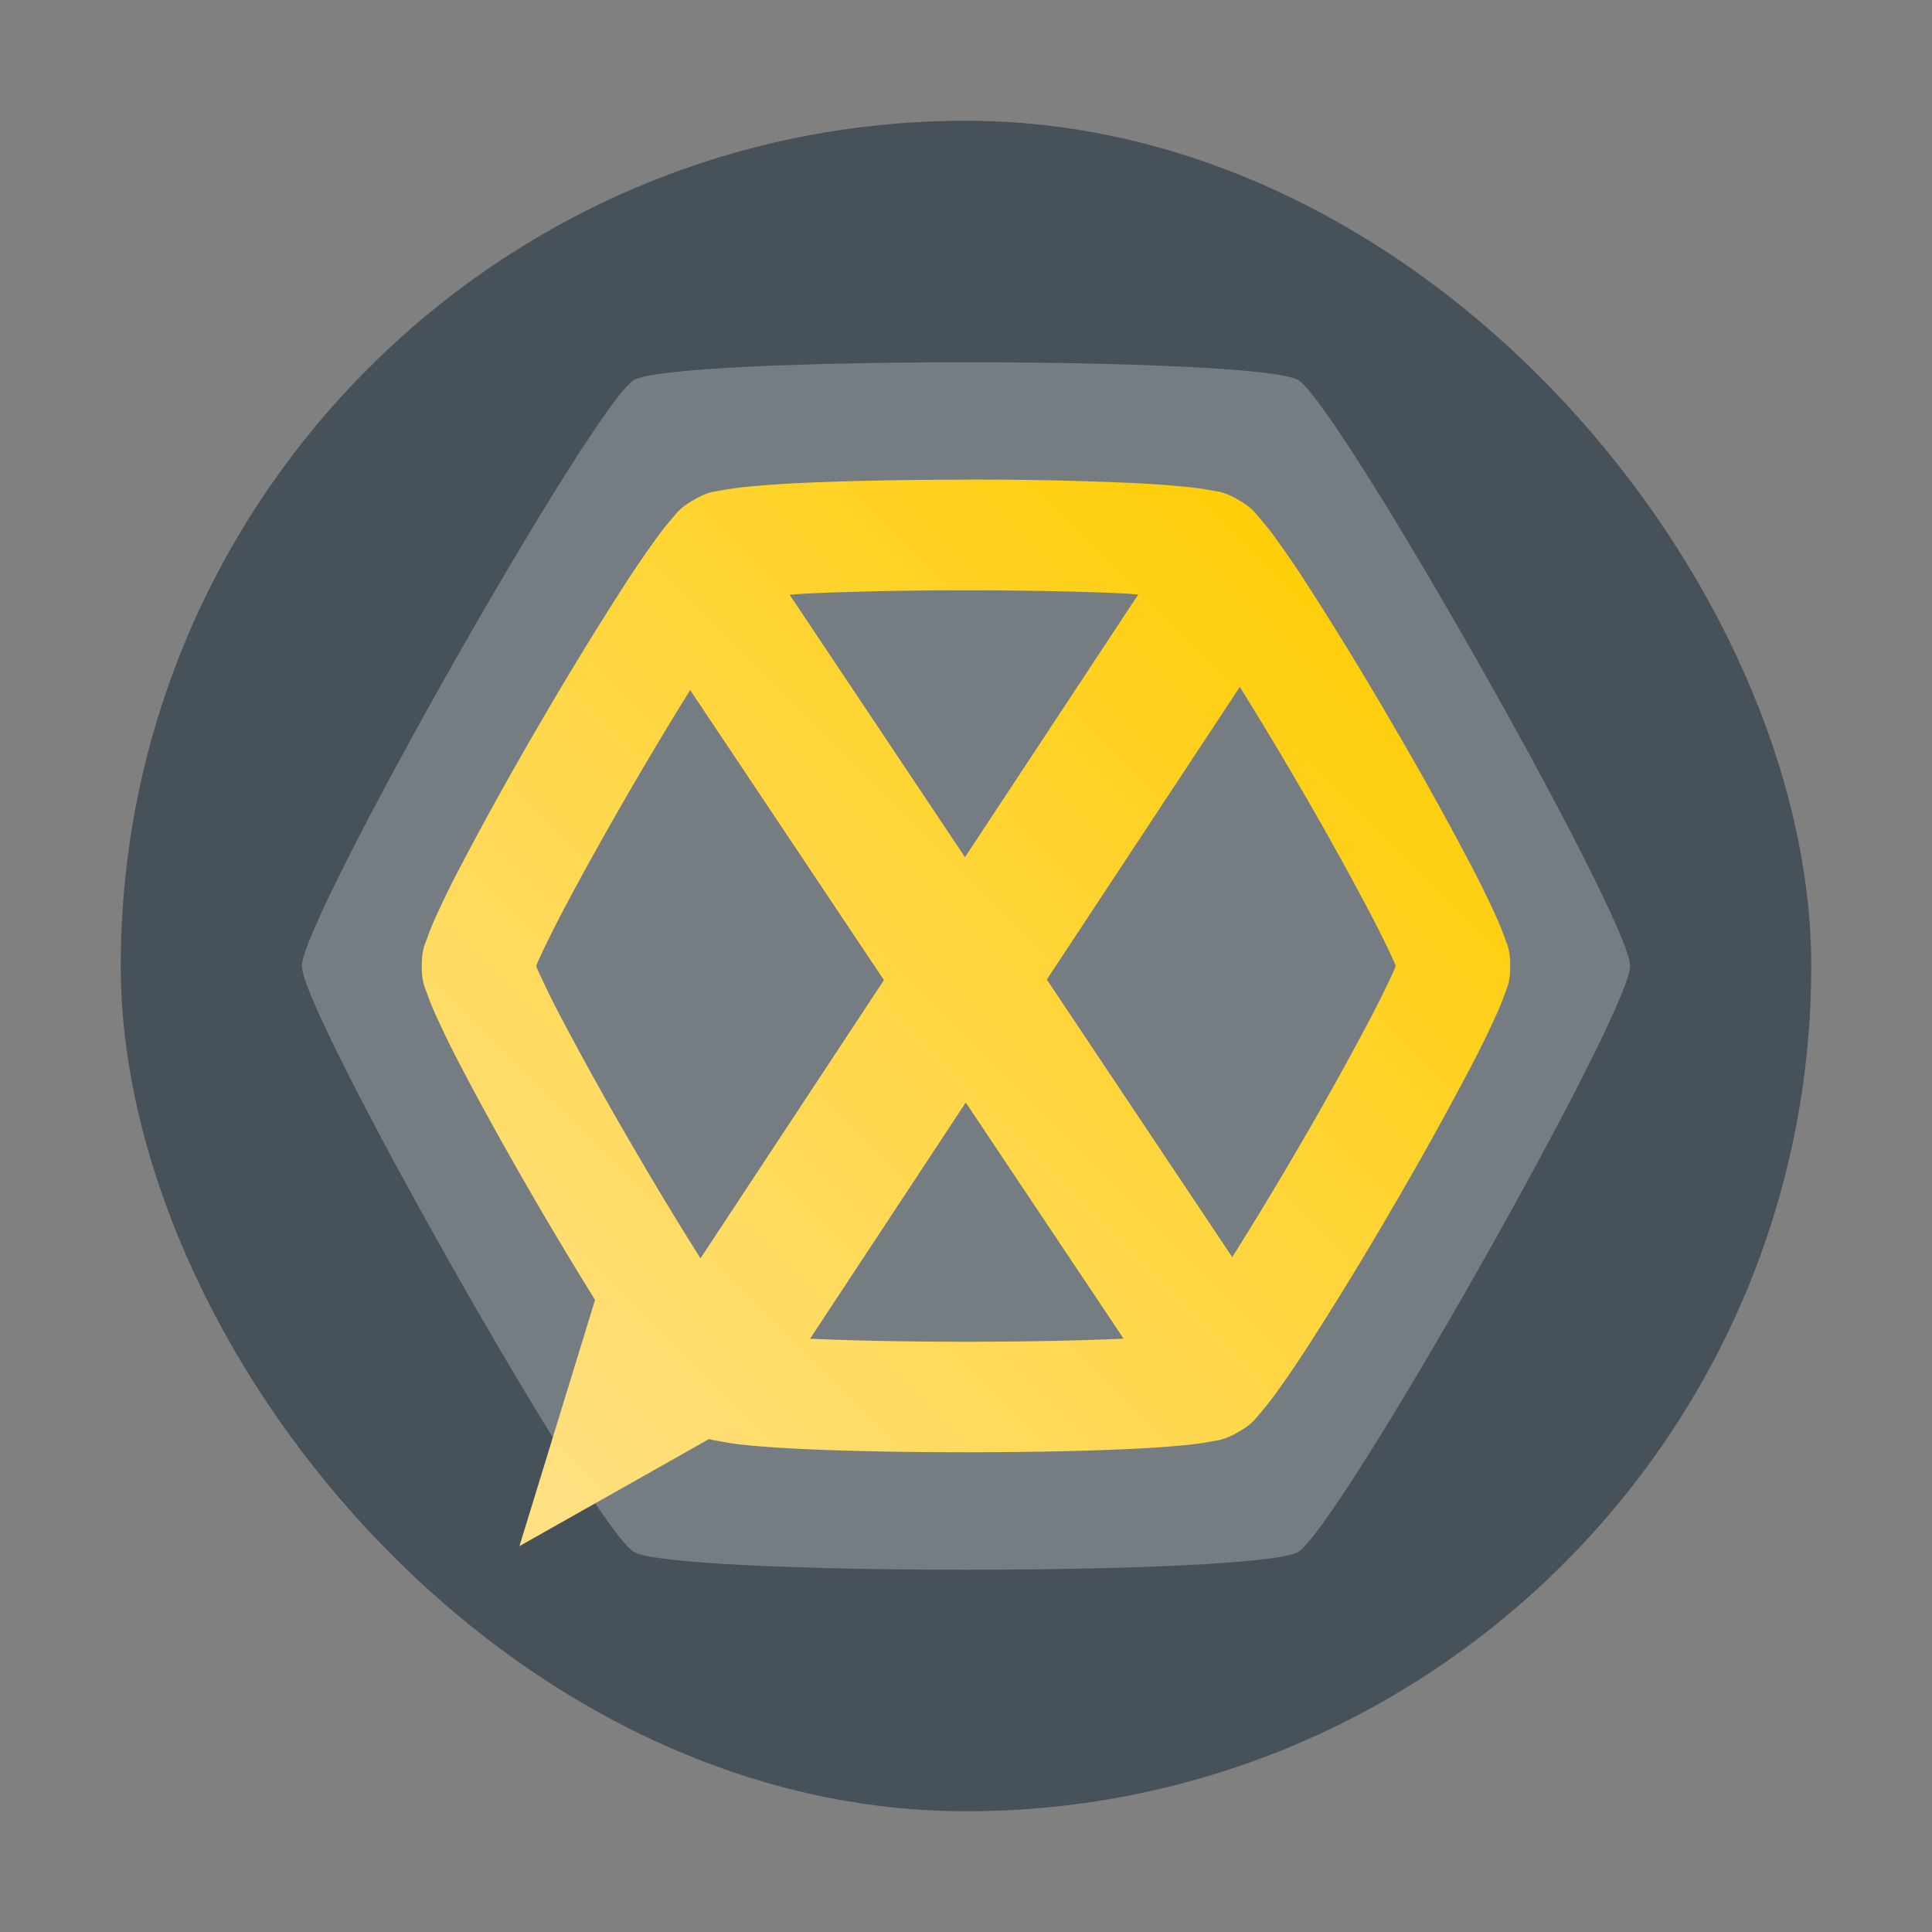 <?xml version="1.0" encoding="UTF-8" standalone="no"?>
<svg
   width="48"
   height="48"
   version="1.1"
   id="svg4"
   sodipodi:docname="hexchat.svg"
   inkscape:version="1.3.2 (091e20ef0f, 2023-11-25)"
   xmlns:inkscape="http://www.inkscape.org/namespaces/inkscape"
   xmlns:sodipodi="http://sodipodi.sourceforge.net/DTD/sodipodi-0.dtd"
   xmlns:xlink="http://www.w3.org/1999/xlink"
   xmlns="http://www.w3.org/2000/svg"
   xmlns:svg="http://www.w3.org/2000/svg">
  <rect width="100%" height="100%" fill="#808080" stroke="none"/>
  <defs
     id="defs4">
    <linearGradient
       id="linearGradient4"
       inkscape:collect="always">
      <stop
         style="stop-color:#ffe082;stop-opacity:1;"
         offset="0"
         id="stop4" />
      <stop
         style="stop-color:#ffcc00;stop-opacity:1"
         offset="1"
         id="stop5" />
    </linearGradient>
    <linearGradient
       inkscape:collect="always"
       xlink:href="#linearGradient4"
       id="linearGradient5"
       x1="10.951"
       y1="34.643"
       x2="33.495"
       y2="12.134"
       gradientUnits="userSpaceOnUse" />
  </defs>
  <sodipodi:namedview
     id="namedview4"
     pagecolor="#ffffff"
     bordercolor="#999999"
     borderopacity="1"
     inkscape:showpageshadow="2"
     inkscape:pageopacity="0"
     inkscape:pagecheckerboard="0"
     inkscape:deskcolor="#d1d1d1"
     inkscape:zoom="4.2205436"
     inkscape:cx="50.467433"
     inkscape:cy="32.223337"
     inkscape:window-width="1920"
     inkscape:window-height="996"
     inkscape:window-x="0"
     inkscape:window-y="0"
     inkscape:window-maximized="1"
     inkscape:current-layer="svg4" />
  <rect
     width="42"
     height="42"
     x="3"
     y="3"
     fill="#475159"
     rx="21"
     ry="21"
     id="rect1"
     style="stroke-width:1" />
  <path
     fill="#ffffff"
     d="m 40.5,24 c 0,1.176 -7.249,13.97 -8.25,14.559 -1.001,0.588 -15.501,0.588 -16.5,0 C 14.751,37.971 7.5,25.177 7.5,24 c 0,-1.177 7.251,-13.97 8.25,-14.559 1,-0.588 15.501,-0.588 16.5,0 C 33.25,10.029 40.5,22.823 40.5,24 Z"
     display="block"
     opacity="0.15"
     overflow="visible"
     style="isolation:auto;mix-blend-mode:normal;stroke-width:1;paint-order:fill markers stroke;opacity:0.252"
     id="path1" />
  <path
     fill="#ffcd34"
     d="m 24,11.918 c -1.442,0 -2.881,0.026 -4.03,0.078 a 26.942,27.449 0 0 0 -1.485,0.106 c -0.206,0.022 -0.389,0.048 -0.569,0.082 -0.179,0.035 -0.315,0.026 -0.675,0.233 -0.361,0.205 -0.422,0.327 -0.544,0.464 a 6.592,6.717 0 0 0 -0.355,0.446 24.296,24.753 0 0 0 -0.834,1.219 86.139,87.761 0 0 0 -2.085,3.412 85.736,87.35 0 0 0 -1.943,3.493 24.117,24.571 0 0 0 -0.652,1.325 c -0.083,0.187 -0.154,0.355 -0.213,0.527 -0.06,0.172 -0.136,0.285 -0.136,0.697 0,0.412 0.077,0.525 0.136,0.696 0.059,0.172 0.13,0.339 0.213,0.527 a 24.241,24.697 0 0 0 0.651,1.325 c 0.527,1.011 1.224,2.258 1.945,3.492 a 98.659,100.517 0 0 0 1.36,2.256 l -1.879,6.117 4.712,-2.661 c 0.115,0.034 0.202,0.043 0.302,0.063 0.179,0.035 0.362,0.06 0.567,0.082 0.412,0.044 0.911,0.078 1.485,0.104 1.149,0.054 2.588,0.08 4.03,0.08 1.442,0 2.88,-0.026 4.029,-0.08 a 25.797,26.283 0 0 0 1.486,-0.104 c 0.205,-0.023 0.389,-0.048 0.568,-0.083 0.18,-0.035 0.316,-0.026 0.677,-0.233 0.36,-0.205 0.422,-0.327 0.542,-0.464 a 6.816,6.945 0 0 0 0.356,-0.447 24.266,24.723 0 0 0 0.834,-1.219 86.145,87.768 0 0 0 2.085,-3.412 85.742,87.357 0 0 0 1.943,-3.493 23.585,24.029 0 0 0 0.65,-1.325 6.483,6.605 0 0 0 0.214,-0.527 c 0.06,-0.172 0.136,-0.285 0.136,-0.696 0,-0.412 -0.077,-0.525 -0.136,-0.697 a 6.482,6.604 0 0 0 -0.214,-0.527 24.035,24.488 0 0 0 -0.65,-1.325 85.742,87.357 0 0 0 -1.944,-3.492 86.152,87.774 0 0 0 -2.085,-3.412 24.301,24.759 0 0 0 -0.834,-1.22 6.594,6.718 0 0 0 -0.356,-0.446 c -0.12,-0.137 -0.182,-0.259 -0.543,-0.465 -0.36,-0.207 -0.496,-0.198 -0.675,-0.233 a 6.946,7.077 0 0 0 -0.57,-0.081 25.794,26.279 0 0 0 -1.485,-0.105 91.929,93.661 0 0 0 -4.029,-0.08 z m 0,2.748 c 1.408,0 2.818,0.027 3.898,0.077 0.156,0.007 0.239,0.02 0.38,0.028 l -4.303,6.526 -4.356,-6.52 c 0.173,-0.012 0.284,-0.024 0.483,-0.034 a 90.799,92.509 0 0 1 3.898,-0.076 z m 6.803,2.4 a 94.019,95.789 0 0 1 1.368,2.268 83.854,85.433 0 0 1 1.882,3.376 c 0.248,0.476 0.449,0.887 0.576,1.174 0.024,0.052 0.03,0.072 0.048,0.116 -0.017,0.044 -0.024,0.063 -0.048,0.117 -0.128,0.287 -0.329,0.698 -0.576,1.173 a 83.86,85.439 0 0 1 -1.883,3.377 90.543,92.248 0 0 1 -1.555,2.566 l -4.607,-6.896 z m -13.656,0.078 4.814,7.206 -4.558,6.913 a 90.184,91.883 0 0 1 -1.575,-2.597 83.86,85.439 0 0 1 -1.883,-3.376 22.156,22.573 0 0 1 -0.576,-1.173 c -0.024,-0.053 -0.03,-0.072 -0.048,-0.117 0.017,-0.044 0.024,-0.063 0.048,-0.117 0.128,-0.287 0.329,-0.698 0.576,-1.173 0.497,-0.95 1.178,-2.172 1.883,-3.377 a 95.101,96.891 0 0 1 1.319,-2.189 z m 6.847,10.247 3.919,5.865 -0.015,0.003 c -1.08,0.05 -2.491,0.076 -3.898,0.076 -1.398,0 -2.797,-0.026 -3.874,-0.075 z"
     display="block"
     font-weight="400"
     overflow="visible"
     style="font-variant-ligatures:normal;font-variant-position:normal;font-variant-caps:normal;font-variant-numeric:normal;font-variant-alternates:normal;font-feature-settings:normal;text-indent:0;text-decoration-line:none;text-decoration-style:solid;text-decoration-color:#000000;text-transform:none;text-orientation:mixed;white-space:normal;shape-padding:0;isolation:auto;mix-blend-mode:normal;stroke-width:1;paint-order:fill markers stroke;fill:url(#linearGradient5)"
     id="path2" />
</svg>
